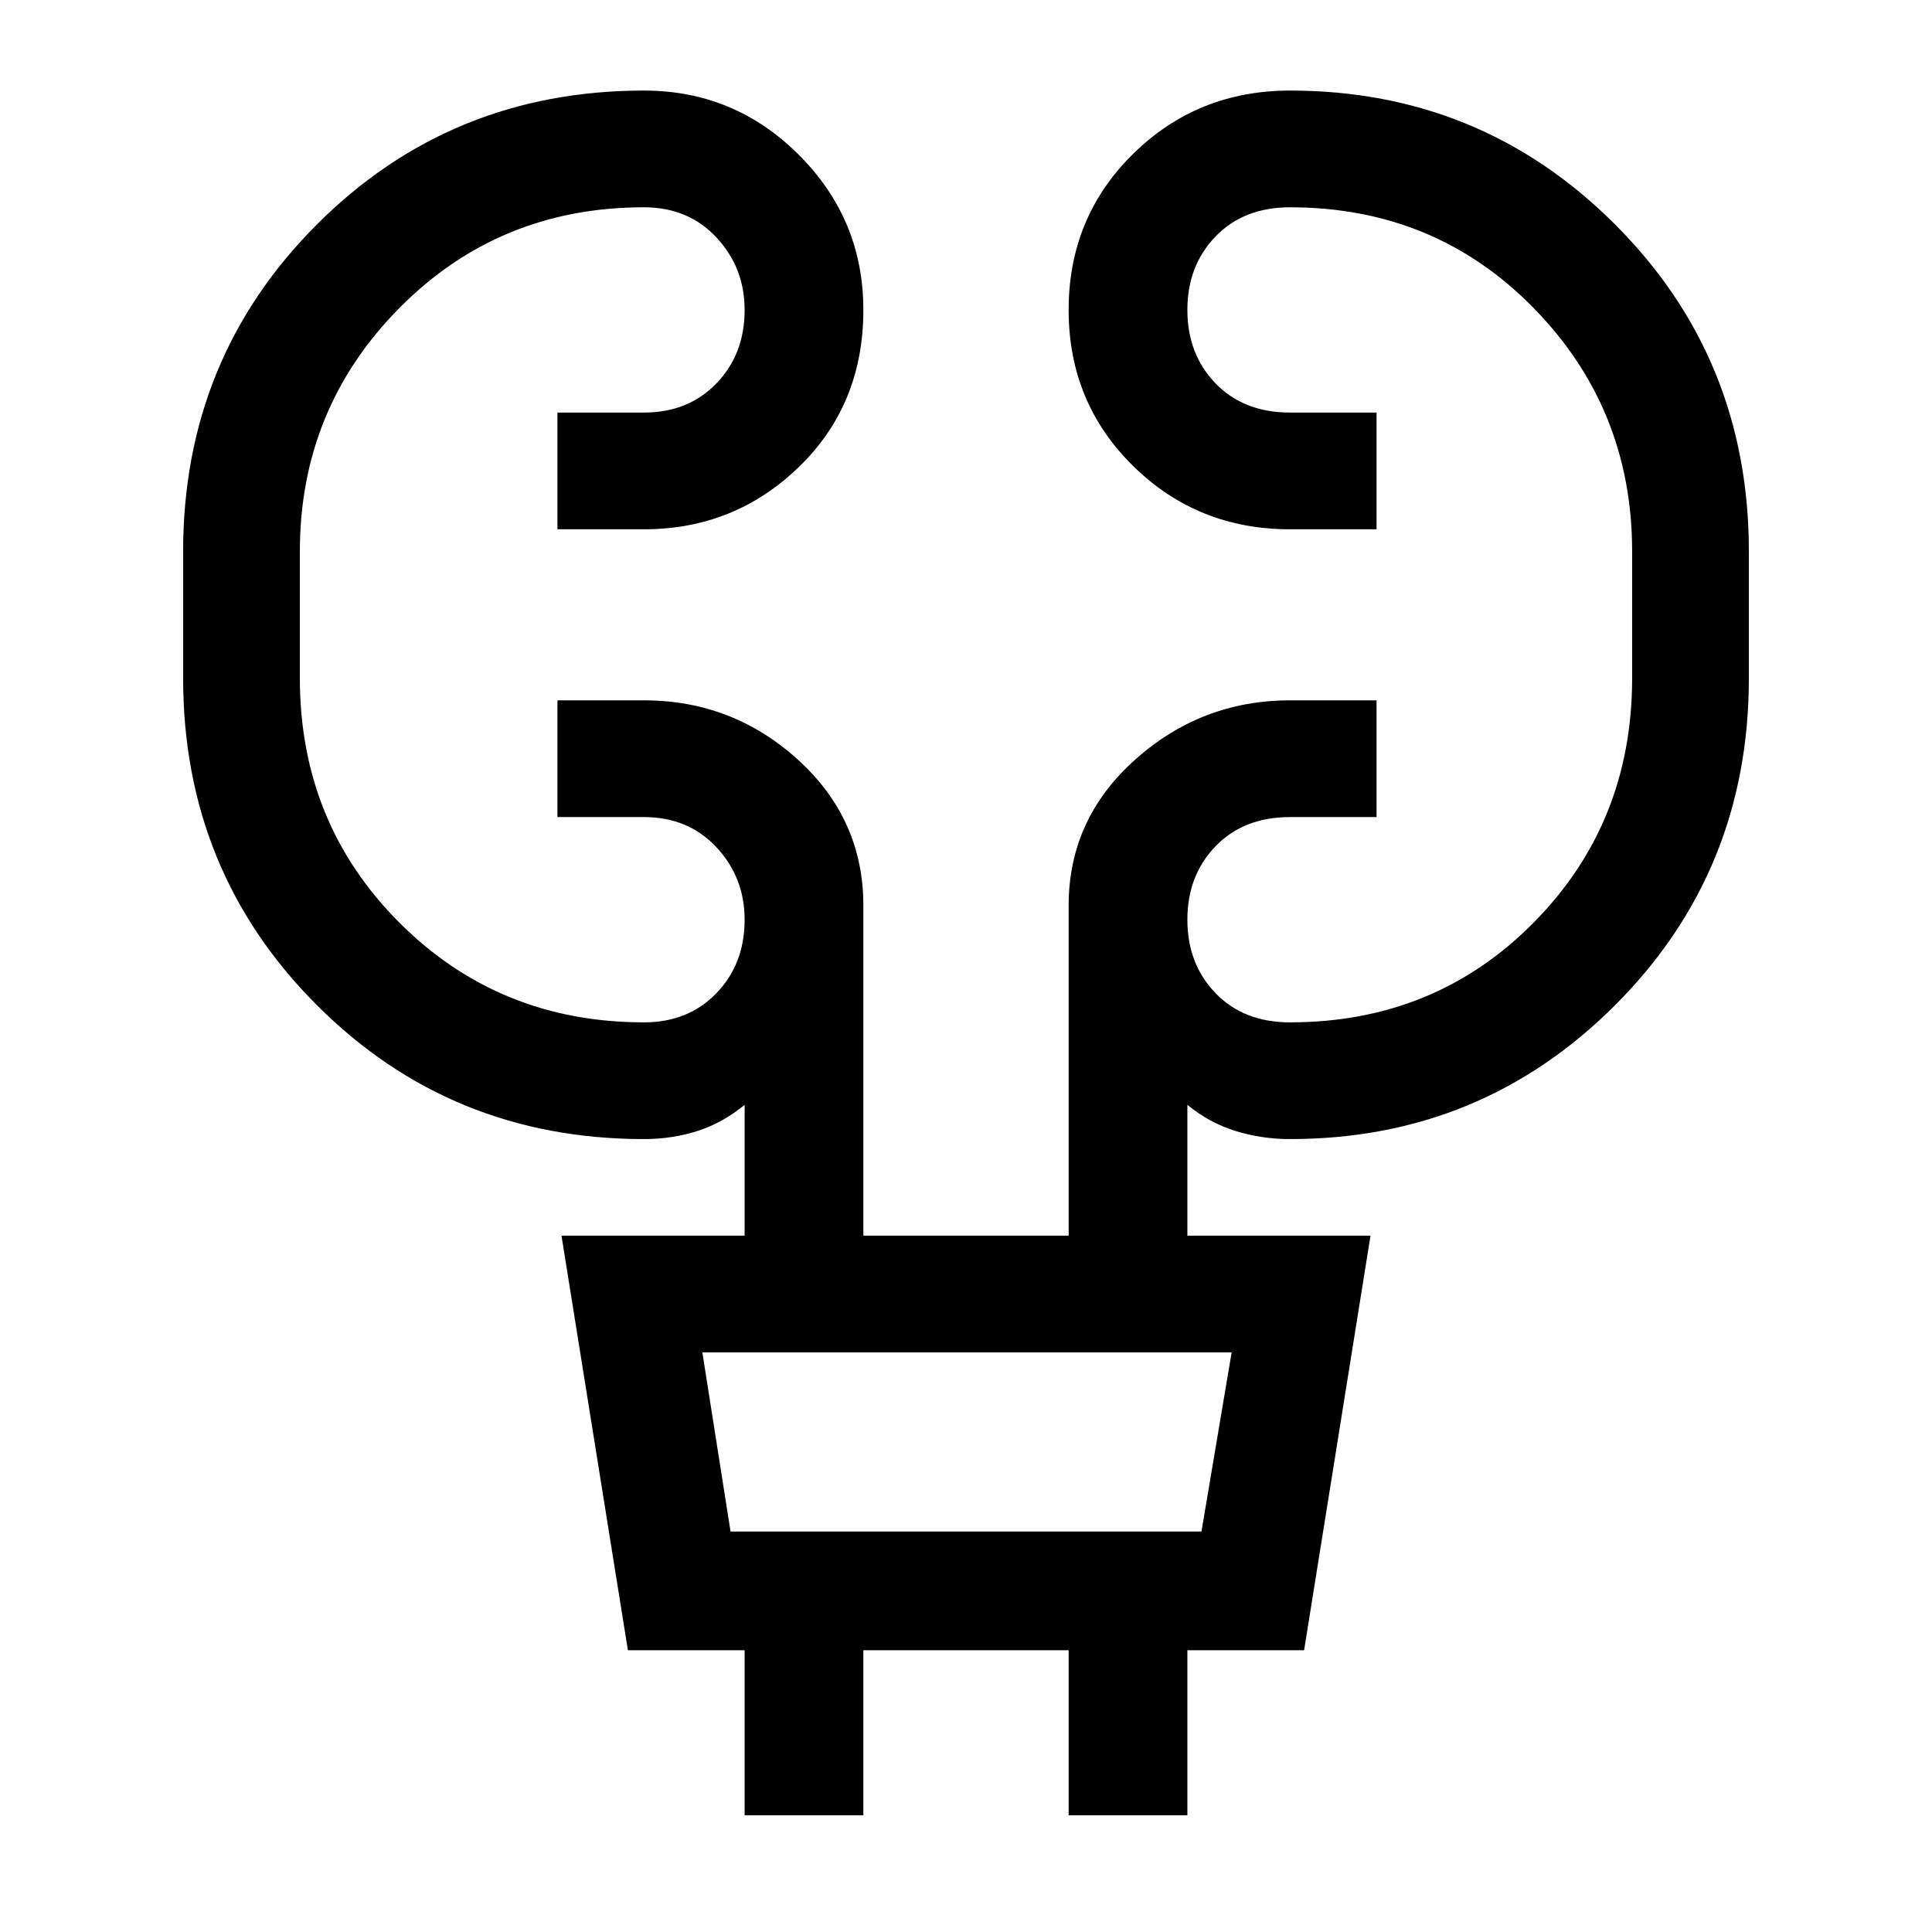 <svg xmlns="http://www.w3.org/2000/svg" height="48" width="48"><path d="M18.5 45.1V41h-2.9l-1.65-10.3h4.55v-3.25q-.55.45-1.175.65T16 28.3q-4.8 0-8.125-3.325T4.55 16.85V13.7q0-4.8 3.325-8.125T16 2.25q2.25 0 3.85 1.6t1.6 3.85q0 2.35-1.6 3.9-1.6 1.55-3.85 1.55h-2.15v-2.9H16q1.1 0 1.8-.725t.7-1.825q0-1.05-.7-1.8T16 5.15q-3.6 0-6.075 2.5T7.45 13.7v3.15q0 3.6 2.475 6.075T16 25.4q1.1 0 1.8-.725t.7-1.825q0-1.05-.7-1.8T16 20.3h-2.15v-2.9H16q2.2 0 3.825 1.475T21.45 22.5v8.2h5.1v-8.2q0-2.15 1.65-3.625t3.85-1.475h2.15v2.9h-2.15q-1.15 0-1.85.725-.7.725-.7 1.825t.7 1.825q.7.725 1.85.725 3.6 0 6.05-2.475 2.45-2.475 2.45-6.075V13.7q0-3.55-2.45-6.05t-6.05-2.5q-1.15 0-1.85.725-.7.725-.7 1.825t.7 1.825q.7.725 1.85.725h2.15v2.9h-2.15q-2.3 0-3.9-1.575T26.55 7.7q0-2.3 1.6-3.875 1.6-1.575 3.9-1.575 4.75 0 8.075 3.325Q43.45 8.9 43.45 13.7v3.15q0 4.8-3.325 8.125T32.05 28.3q-.7 0-1.35-.2-.65-.2-1.2-.65v3.25h4.55L32.4 41h-2.9v4.1h-2.95V41h-5.1v4.1Zm-.35-7.05h11.7l.75-4.45H17.45Zm0 0-.7-4.45.7 4.45Z"/></svg>